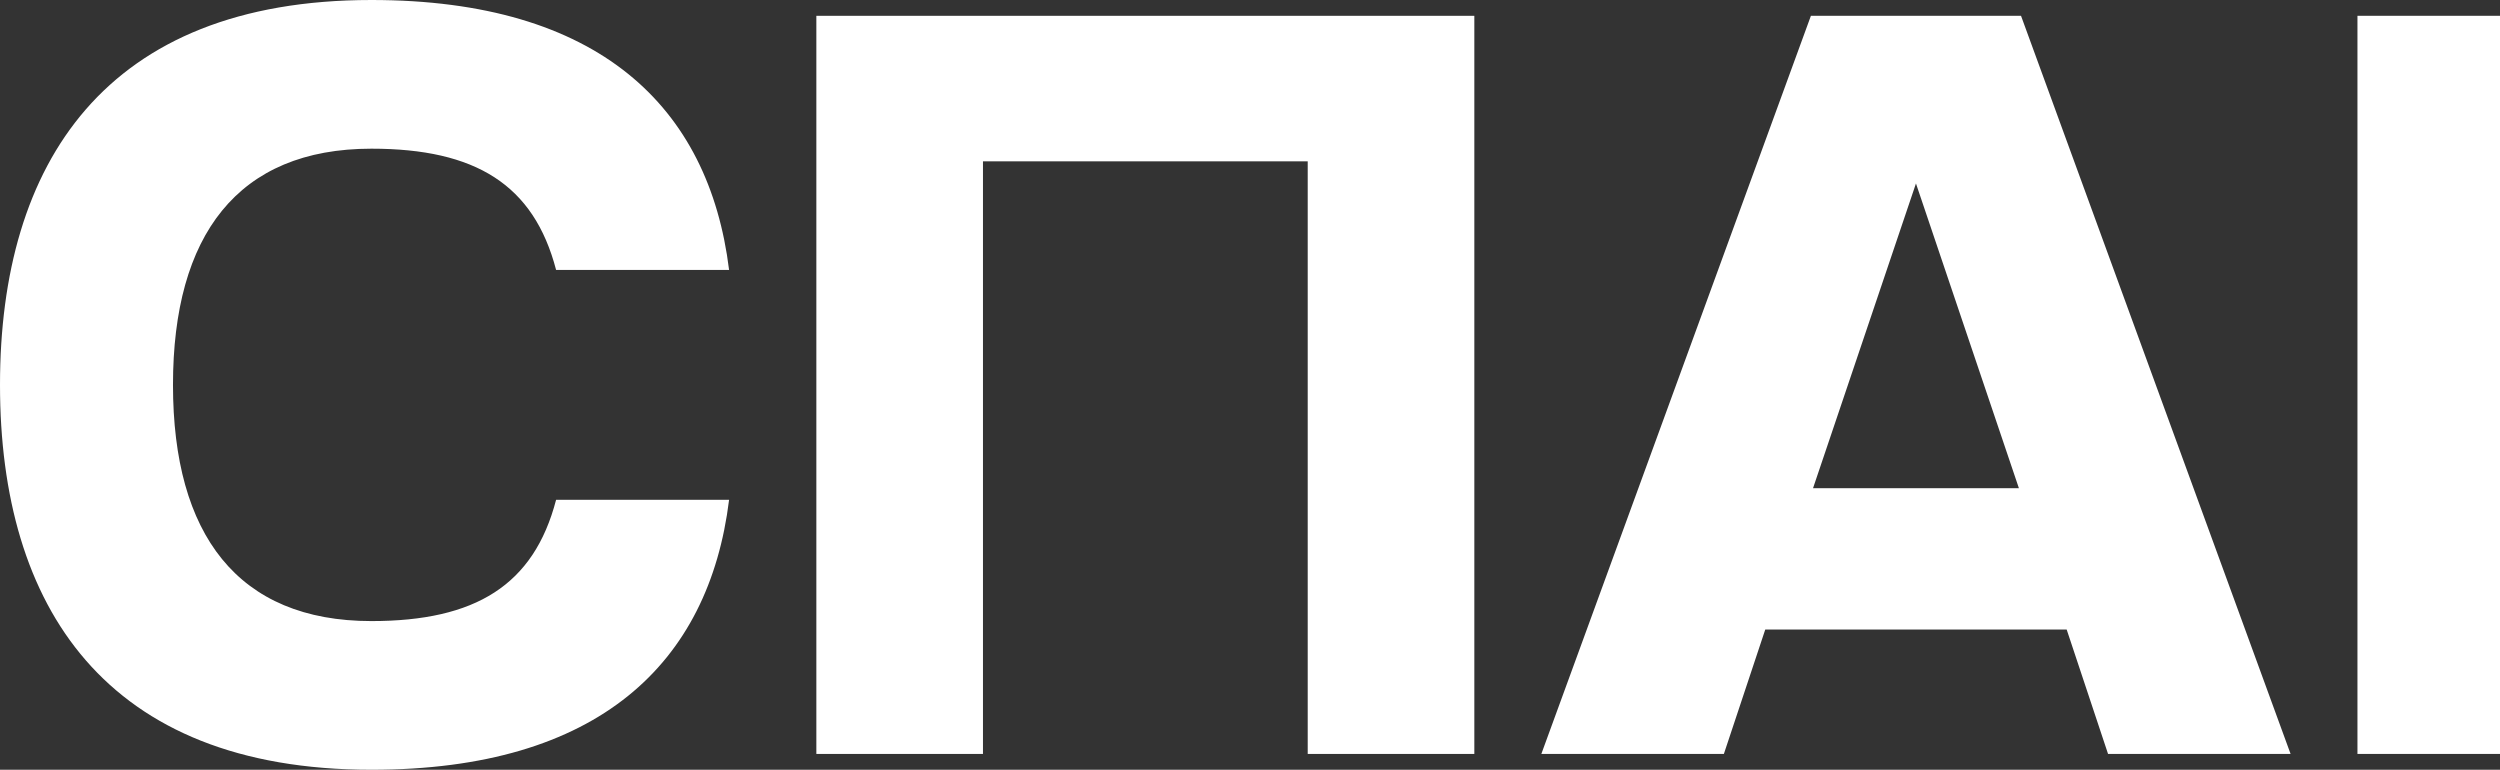 <svg width="367" height="113" viewBox="0 0 367 113" fill="none" xmlns="http://www.w3.org/2000/svg">
<rect x="0" y="0" width="367" height="113" fill="#333333" stroke="none"/>
<path d="M107.029 39.627C104.069 15.634 87.867 0 54.527 0C15.423 0 0 23.993 0 56.5C0 89.007 15.423 113 54.527 113C87.867 113 104.069 97.366 107.029 73.373H81.635C78.363 85.911 69.795 91.174 54.527 91.174C34.897 91.174 25.394 78.481 25.394 56.5C25.394 34.519 34.897 21.826 54.527 21.826C69.795 21.826 78.363 27.089 81.635 39.627H107.029Z" fill="white"/>
<path d="M216.432 2.322H119.841V110.678H144.3V23.684H191.972V110.678H216.432V2.322Z" fill="white"/>
<path d="M309.462 110.678H336.258L296.687 2.322H265.84L226.269 110.678H253.065L259.141 92.412H303.386L309.462 110.678ZM266.151 71.67L281.263 26.934L296.375 71.67H266.151Z" fill="white"/>
<path d="M346.074 110.678H370.533V71.67H396.551C420.698 71.67 433.006 57.429 433.006 36.996C433.006 14.86 420.543 2.322 396.551 2.322H346.074V110.678ZM370.533 50.308V23.684H393.279C403.405 23.684 407.612 28.327 407.612 36.996C407.612 45.664 403.405 50.308 393.279 50.308H370.533Z" fill="white"/>
<path d="M470.95 23.684V110.678H495.409V23.684H527.191V2.322H439.168V23.684H470.95Z" fill="white"/>
<path d="M601.42 110.678H628.216L588.645 2.322H557.798L518.227 110.678H545.023L551.099 92.412H595.344L601.42 110.678ZM558.109 71.67L573.221 26.934L588.333 71.67H558.109Z" fill="white"/>
<path d="M734 2.322H703.153L668.1 45.664H662.491V2.322H638.032V110.678H662.491V67.026H668.879L703.153 110.678H734L689.599 55.571L734 2.322Z" fill="white"/>
</svg>
